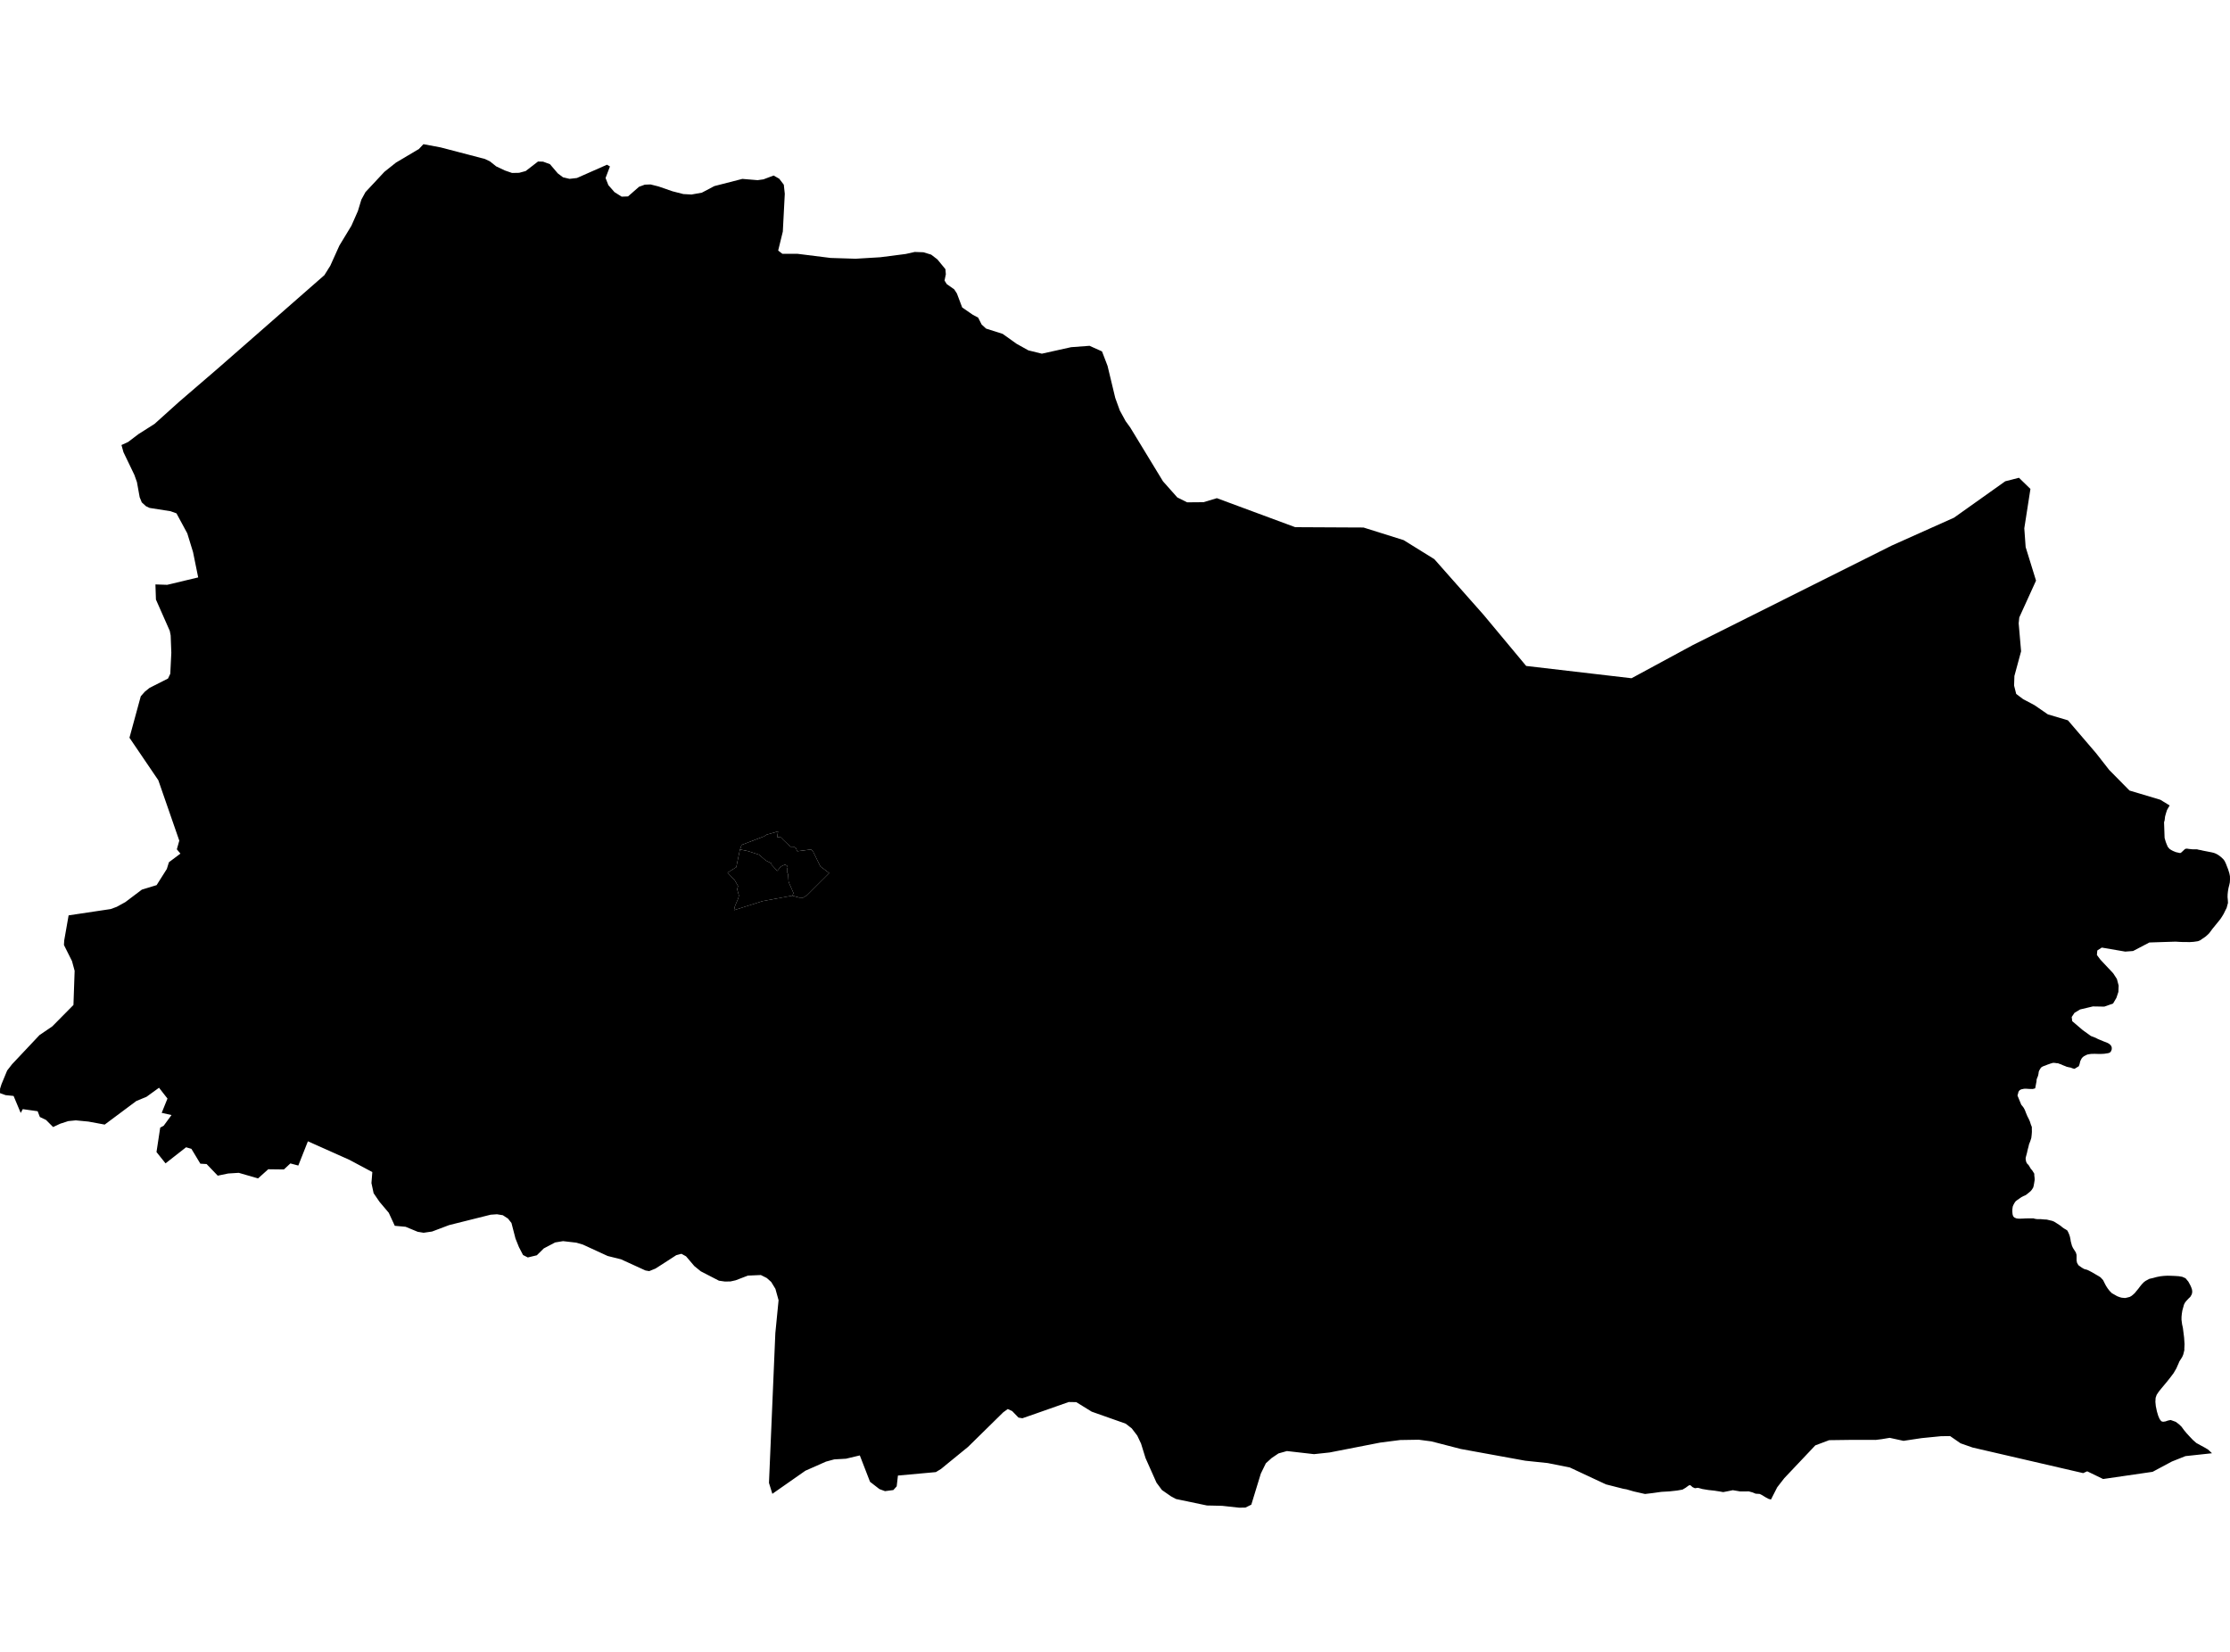 <?xml version='1.0'?>
<svg  baseProfile = 'tiny' width = '540' height = '400' stroke-linecap = 'round' stroke-linejoin = 'round' version='1.1' xmlns='http://www.w3.org/2000/svg'>
<path id='0505701001' title='0505701001'  d='M 191.858 216.881 184.705 218.195 177.75 220.396 177.954 219.462 178.765 217.535 178.928 216.86 178.554 215.498 178.506 215.321 178.717 214.564 177.893 213.113 177.177 212.364 176.183 211.315 178.288 209.993 179.139 205.906 179.187 205.695 179.208 205.695 181.231 206.124 183.813 206.969 185.427 208.365 186.851 209.094 186.769 209.319 188.213 210.893 189.119 209.816 190.087 209.353 190.625 209.66 190.495 210.062 190.591 210.232 190.597 210.634 190.557 211.036 190.836 211.737 190.952 213.427 191.136 213.958 192.144 216.247 191.892 216.874 191.858 216.881 Z' />
<path id='0505702001' title='0505702001'  d='M 191.858 216.881 191.892 216.874 192.144 216.247 191.136 213.958 190.952 213.427 190.836 211.737 190.557 211.036 190.597 210.634 190.591 210.232 190.495 210.062 190.625 209.66 190.087 209.353 189.119 209.816 188.213 210.893 186.769 209.319 186.851 209.094 185.427 208.365 183.813 206.969 181.231 206.124 179.208 205.695 179.575 204.598 185.066 202.507 185.597 202.125 188.411 201.328 188.186 202.704 189.099 202.773 189.732 203.433 191.422 205.027 192.13 205.021 192.716 205.341 193.063 206.131 196.422 205.695 196.926 206.274 198.649 209.789 200.795 211.424 195.441 216.765 194.453 217.371 193.499 217.344 191.858 216.881 Z' />
<path id='0505702002' title='0505702002'  d='M 328.23 127.73 330.172 127.737 339.886 130.788 347.318 135.393 359.307 148.943 369.567 161.259 395.078 164.236 409.949 156.191 458.084 132.11 473.18 125.352 485.571 116.544 488.895 115.693 491.675 118.397 490.189 127.927 490.516 132.478 493.03 140.598 488.977 149.501 488.827 150.939 489.413 157.71 487.792 163.691 487.717 166.014 488.228 168.037 489.903 169.298 492.69 170.776 495.891 172.983 500.755 174.427 507.581 182.397 510.749 186.444 515.667 191.43 523.14 193.665 525.395 195.048 525.231 195.3 524.748 196.144 524.496 196.935 524.278 197.711 524.169 198.644 524.032 199.114 524.162 202.888 524.25 203.215 524.448 203.883 524.639 204.373 524.911 205.021 524.925 205.048 525.354 205.559 525.769 205.831 526.219 206.07 526.648 206.24 526.832 206.328 527.643 206.512 527.949 206.574 528.276 206.376 528.494 206.158 528.726 205.94 529.019 205.675 529.182 205.545 529.564 205.497 529.816 205.531 530.047 205.572 530.429 205.606 530.77 205.647 531.151 205.668 531.458 205.654 531.492 205.654 531.996 205.654 532.411 205.77 532.936 205.858 533.406 205.974 535.599 206.403 536.124 206.533 536.539 206.696 536.935 206.901 537.418 207.214 537.902 207.596 538.406 208.086 538.692 208.474 539.012 209.142 539.264 209.796 539.544 210.504 539.843 211.472 539.986 212.173 540 212.936 539.959 213.679 539.823 214.299 539.639 215.021 539.51 215.763 539.428 216.519 539.407 217.208 539.475 217.957 539.482 218.12 539.51 218.645 539.394 219.06 539.189 219.837 538.787 220.634 538.46 221.302 538.059 221.969 537.636 222.603 535.763 224.905 534.925 226.022 534.489 226.438 534.033 226.833 533.29 227.337 532.765 227.698 532.255 227.909 531.192 228.066 530.109 228.134 529.421 228.107 528.501 228.107 527.799 228.08 526.859 228.018 526.825 228.018 522.493 228.155 520.47 228.223 516.532 230.287 514.625 230.43 512.329 230.035 509.277 229.51 508.943 229.456 507.867 230.157 507.772 231.247 508.616 232.378 511.716 235.682 512.615 237.065 513.037 238.666 512.976 240.178 512.486 241.65 511.682 243.005 509.556 243.755 507.697 243.72 506.791 243.707 505.885 243.925 503.691 244.443 502.336 245.267 501.668 246.275 501.797 247.276 503.364 248.612 504.338 249.443 506.307 250.86 506.416 250.907 506.92 251.091 507.458 251.309 508.071 251.623 508.521 251.806 508.984 251.99 509.4 252.174 509.958 252.379 510.265 252.508 510.551 252.651 510.878 252.869 511.13 253.128 511.307 253.435 511.375 253.741 511.355 254.143 511.225 254.47 511.082 254.722 510.864 254.899 510.503 255.022 510.013 255.097 509.577 255.165 509.093 255.199 508.494 255.213 507.969 255.206 507.268 255.185 506.457 255.199 506.15 255.233 505.462 255.356 505.101 255.519 504.631 255.764 504.318 256.016 504.086 256.289 503.977 256.486 503.827 256.779 503.718 257.031 503.684 257.195 503.589 257.61 503.535 257.788 503.385 258.189 502.349 258.816 501.94 258.721 501.539 258.571 501.416 258.516 501 258.442 500.442 258.312 500.067 258.149 499.631 257.985 499.345 257.856 499.059 257.726 498.664 257.597 498.357 257.467 497.955 257.447 497.669 257.392 497.329 257.372 497.111 257.372 496.784 257.474 496.498 257.549 496.191 257.672 495.844 257.781 495.503 257.924 495.19 258.046 494.829 258.169 494.468 258.346 494.215 258.544 493.834 259.164 493.739 259.395 493.684 259.538 493.63 259.974 493.568 260.281 493.5 260.553 493.405 260.785 493.275 261.098 493.187 261.364 493.146 261.636 493.166 261.745 492.826 263.537 492.465 263.646 492.179 263.701 491.668 263.694 491.218 263.673 490.912 263.653 490.646 263.632 490.387 263.632 490.101 263.646 489.706 263.735 489.433 263.789 489.127 263.953 488.909 264.164 488.759 264.436 488.67 264.852 488.595 265.049 488.541 265.288 489.454 267.509 489.74 267.849 490.026 268.231 490.312 268.755 490.564 269.409 490.925 270.281 491.225 270.86 491.531 271.528 491.763 272.257 492.015 272.904 492.015 273.428 492.029 274.103 491.974 274.804 491.879 275.581 491.64 276.323 491.354 277.046 491.3 277.229 491.245 277.495 491.191 277.734 491.095 278.061 491.021 278.347 490.952 278.633 490.898 278.892 490.823 279.232 490.714 279.627 490.605 280.029 490.53 280.336 490.51 280.588 490.585 281.092 490.687 281.453 490.918 281.834 491.191 282.073 491.477 282.529 491.784 283.054 492.09 283.381 492.608 284.212 492.608 284.593 492.642 284.9 492.683 285.247 492.696 285.731 492.567 286.549 492.512 286.835 492.437 287.237 492.328 287.598 492.002 288.102 491.749 288.408 491.422 288.694 491.041 289.001 490.537 289.396 490.142 289.566 489.992 289.628 489.508 289.88 488.984 290.241 488.418 290.636 488.098 290.888 487.805 291.303 487.553 291.773 487.39 292.169 487.335 292.564 487.315 292.673 487.308 292.775 487.294 292.891 487.294 293.177 487.294 293.347 487.294 293.436 487.328 293.851 487.362 294.083 487.451 294.389 487.505 294.491 487.58 294.628 487.832 294.846 488.282 295.03 488.623 295.084 489.147 295.105 489.978 295.071 490.537 295.036 492.015 295.03 492.465 295.03 492.628 295.105 493.01 295.173 493.33 295.214 493.786 295.214 494.161 295.214 494.597 295.254 495.081 295.295 495.605 295.316 496.15 295.445 496.668 295.568 496.94 295.629 497.424 295.827 498.112 296.263 498.596 296.576 498.977 296.828 499.427 297.21 499.91 297.537 500.237 297.72 500.598 297.959 500.83 298.395 501.041 298.879 501.225 299.423 501.368 300.091 501.436 300.568 501.559 301.038 501.736 301.685 501.975 302.196 502.417 302.884 502.669 303.286 502.833 303.824 502.846 304.117 502.846 304.676 502.846 305.221 502.969 305.813 503.31 306.379 504.107 306.958 504.679 307.285 505.421 307.489 505.885 307.707 506.641 308.109 507.547 308.64 508.208 309.022 508.657 309.315 509.27 309.982 509.611 310.67 509.952 311.324 510.347 311.944 510.83 312.578 511.43 313.177 512.131 313.559 512.67 313.872 513.249 314.09 513.426 314.145 513.753 314.233 514.597 314.315 515.102 314.206 515.735 314.042 516.185 313.777 516.621 313.416 516.982 313.075 517.309 312.66 517.82 312.046 518.181 311.563 518.651 310.984 519.175 310.446 519.577 310.153 520.476 309.669 521.328 309.478 522.248 309.226 523.167 309.049 523.944 308.961 524.85 308.913 525.715 308.933 526.703 308.974 527.609 309.035 528.44 309.179 529.121 309.478 529.23 309.526 529.911 310.343 530.163 310.8 530.449 311.345 530.647 311.815 530.81 312.319 530.858 312.843 530.749 313.409 530.388 314.036 529.918 314.485 529.462 314.976 529.135 315.371 528.862 315.895 528.631 316.726 528.46 317.339 528.338 318.116 528.263 318.859 528.256 319.594 528.263 319.622 528.399 320.684 528.596 321.57 528.889 323.92 528.992 325.494 528.937 326.652 528.957 326.87 528.808 327.503 528.678 328.007 528.447 328.552 528.188 328.981 527.752 329.649 527.52 330.208 527.282 330.732 527.03 331.325 526.328 332.524 525.62 333.464 524.863 334.424 524.387 335.003 524.1 335.344 523.378 336.209 522.752 336.986 522.241 337.762 521.989 338.484 521.934 339.465 522.036 340.494 522.302 341.782 522.622 342.851 522.949 343.607 523.358 344.152 523.794 344.282 524.387 344.193 524.945 343.995 525.626 343.852 526.873 344.302 527.663 344.901 528.269 345.487 528.862 346.298 529.475 347.04 530.156 347.783 531.001 348.675 531.846 349.418 532.868 349.983 533.801 350.487 534.584 350.944 534.652 350.978 535.204 351.489 535.64 351.904 529.21 352.599 525.926 353.907 521.26 356.4 509.277 358.144 505.421 356.278 504.441 356.714 477.655 350.515 474.76 349.5 472.226 347.749 470.019 347.776 465.332 348.239 460.938 348.9 457.593 348.171 455.631 348.498 454.201 348.675 448.608 348.662 442.94 348.737 439.582 349.997 432.082 357.926 430.345 360.161 428.853 363.104 428.274 362.961 427.599 362.599 426.625 362.007 426.107 361.755 425.12 361.693 424.425 361.401 423.492 361.142 422.592 361.148 421.4 361.155 420.378 360.978 419.602 360.849 418.587 361.06 417.286 361.312 416.387 361.155 415.113 360.958 413.709 360.808 412.252 360.569 411.175 360.27 410.419 360.372 409.847 360.106 409.39 359.691 409.104 359.616 408.682 359.888 408.185 360.256 407.429 360.706 406.107 360.937 404.24 361.142 402.313 361.251 400.174 361.55 398.341 361.768 396.985 361.462 395.603 361.148 393.845 360.638 393.109 360.515 388.879 359.439 386.106 358.144 380.125 355.345 374.785 354.282 369.335 353.71 353.735 350.869 346.637 349.036 343.558 348.628 339.055 348.703 334.225 349.323 321.956 351.72 318.196 352.122 311.636 351.373 309.592 351.945 307.93 353.062 306.527 354.343 305.314 356.823 303.523 362.668 303.012 364.35 301.595 365.059 300.062 365.086 295.948 364.636 293.352 364.575 292.276 364.555 284.782 362.988 283.577 362.347 281.363 360.808 280.048 359.03 277.391 353.069 276.308 349.568 275.395 347.64 274.053 345.882 272.582 344.738 264.36 341.836 260.62 339.527 258.794 339.499 250.694 342.347 247.574 343.43 246.634 343.273 245.102 341.693 244.039 341.196 242.942 341.986 234.413 350.365 227.867 355.706 226.62 356.469 217.437 357.306 217.138 359.915 216.327 360.815 214.304 361.08 212.962 360.583 210.68 358.819 208.207 352.429 204.862 353.226 202.015 353.389 200.005 353.934 195.025 356.135 187.028 361.728 186.21 359.084 187.75 322.823 188.533 314.853 187.77 312.094 186.749 310.425 185.679 309.471 184.242 308.749 181.108 308.886 178.138 310.023 176.885 310.303 175.522 310.323 174.092 310.119 169.698 307.85 168.138 306.583 166.128 304.219 165.011 303.606 163.758 303.94 161.53 305.384 158.744 307.176 157.211 307.802 156.298 307.646 150.385 304.941 147.149 304.138 141.148 301.379 139.574 300.915 136.345 300.541 134.418 300.861 131.679 302.305 129.996 303.967 127.81 304.492 126.659 303.906 125.657 301.978 124.955 300.227 124.826 299.907 123.852 296.147 123.007 295.077 121.767 294.267 120.337 294.035 118.804 294.144 108.756 296.658 104.621 298.218 102.578 298.511 101.147 298.279 98.218 297.066 95.595 296.828 94.144 293.681 91.903 291.024 90.472 288.933 89.948 286.48 90.159 283.817 84.607 280.854 74.559 276.364 72.236 282.236 70.315 281.725 68.748 283.183 64.954 283.136 62.488 285.35 57.815 284.001 55.253 284.164 52.726 284.689 50.029 281.875 48.516 281.787 46.35 278.19 45.056 277.815 40.083 281.705 37.896 278.967 38.795 273.06 39.64 272.59 41.534 270.009 39.156 269.477 40.553 266.017 38.509 263.394 35.471 265.594 33.012 266.609 25.355 272.318 21.411 271.589 18.359 271.296 16.533 271.473 14.578 272.107 12.855 272.911 11.145 271.194 9.653 270.479 9.115 269.082 5.511 268.578 5.014 269.498 3.29 265.383 1.349 265.186 0 264.695 0.014 263.639 0.361 262.542 1.73 259.232 2.929 257.692 9.564 250.648 12.664 248.537 17.787 243.353 18.073 235.083 17.432 232.719 15.484 228.829 15.552 227.712 16.615 221.656 26.792 220.13 28.264 219.592 30.355 218.441 34.354 215.423 37.923 214.333 40.396 210.423 40.907 208.788 43.693 206.703 42.821 205.661 43.414 203.563 38.339 188.937 31.35 178.644 34.088 168.603 35.089 167.472 36.22 166.566 40.682 164.311 41.234 163.153 41.486 158.058 41.329 153.882 41.111 152.764 37.76 145.183 37.637 141.518 40.491 141.613 47.992 139.821 46.745 133.69 45.355 129.16 42.733 124.31 41.295 123.792 36.234 122.995 35.348 122.58 34.333 121.653 33.822 120.4 33.162 116.749 32.535 114.984 29.899 109.5 29.415 107.763 31.029 107.021 33.529 105.12 37.426 102.647 43.325 97.334 52.74 89.234 62.181 80.971 78.456 66.713 78.537 66.652 79.982 64.343 82.182 59.465 85.098 54.656 86.664 51.107 87.502 48.348 88.497 46.522 93.088 41.604 95.874 39.383 101.44 36.079 102.537 34.914 106.713 35.697 117.428 38.497 118.641 39.076 120.146 40.282 122.244 41.277 123.995 41.883 125.705 41.849 127.292 41.42 130.283 39.11 131.509 39.144 133.171 39.751 135.065 41.978 136.332 42.932 137.912 43.307 139.704 43.102 146.986 39.887 147.701 40.303 146.639 43.102 147.32 44.833 148.805 46.529 150.535 47.619 152.075 47.564 154.745 45.228 156.135 44.717 157.531 44.662 159.452 45.146 162.865 46.324 165.474 46.992 167.443 47.101 169.95 46.658 172.974 45.064 179.766 43.32 183.451 43.627 184.875 43.429 187.341 42.503 188.69 43.279 189.8 44.724 190.039 46.924 189.562 56.073 188.438 60.671 189.446 61.454 193.07 61.454 201.136 62.462 207.185 62.653 213.166 62.292 219.318 61.502 221.504 61.011 223.616 61.086 225.483 61.659 226.988 62.81 228.936 65.181 229.038 66.441 228.984 66.645 228.725 67.933 229.25 68.784 231.069 70.072 231.716 71.066 232.996 74.452 235.592 76.243 236.859 76.911 237.71 78.587 238.78 79.568 242.799 80.848 246.171 83.253 249.025 84.84 252.288 85.644 259.366 84.071 263.835 83.737 266.853 85.092 268.195 88.594 270.061 96.353 271.165 99.398 272.575 101.98 273.685 103.506 281.622 116.551 285.082 120.448 287.466 121.64 291.431 121.606 294.667 120.632 313.625 127.655 328.23 127.73 Z M 191.858 216.881 193.499 217.344 194.453 217.371 195.441 216.765 200.795 211.424 198.649 209.789 196.926 206.274 196.422 205.695 193.063 206.131 192.716 205.341 192.13 205.021 191.422 205.027 189.732 203.433 189.099 202.773 188.186 202.704 188.411 201.328 185.597 202.125 185.066 202.507 179.575 204.598 179.208 205.695 179.187 205.695 179.139 205.906 178.288 209.993 176.183 211.315 177.177 212.364 177.893 213.113 178.717 214.564 178.506 215.321 178.554 215.498 178.928 216.86 178.765 217.535 177.954 219.462 177.75 220.396 184.705 218.195 191.858 216.881 Z' />
</svg>